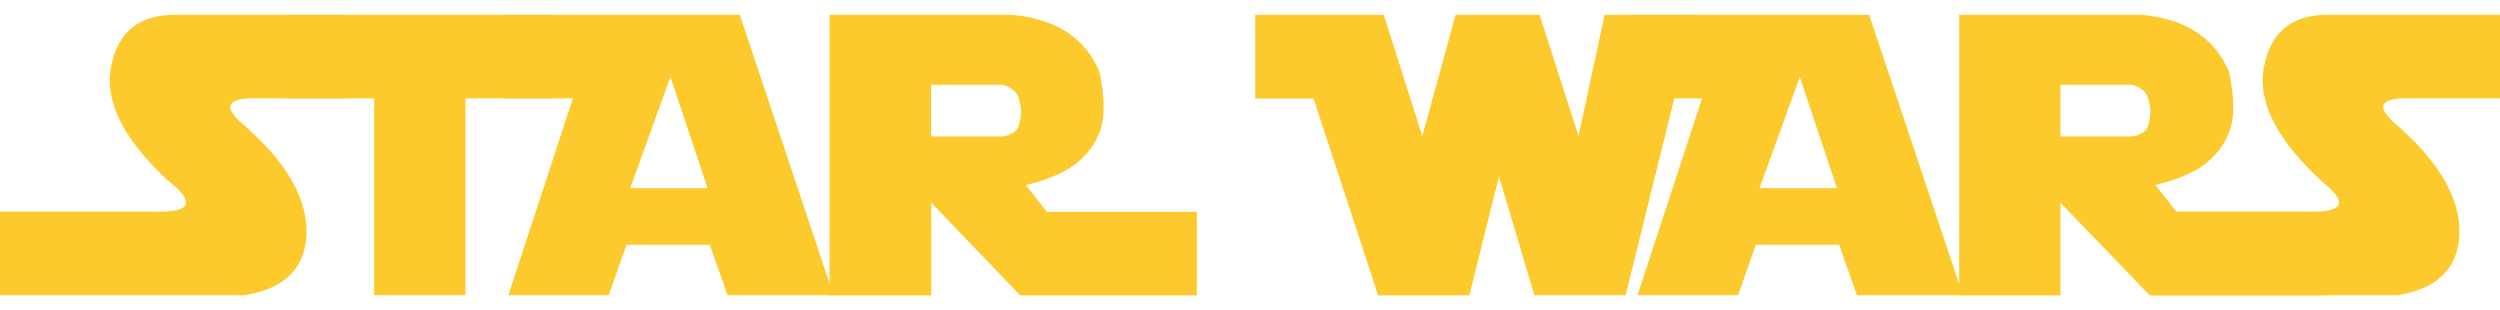 <?xml version="1.0" encoding="utf-8"?>
<!-- Generator: Adobe Illustrator 18.1.1, SVG Export Plug-In . SVG Version: 6.00 Build 0)  -->
<svg version="1.1" id="Layer_1" xmlns="http://www.w3.org/2000/svg" xmlns:xlink="http://www.w3.org/1999/xlink" x="0px" y="0px"
	 viewBox="0 73 1200 149" enable-background="new 0 73 1200 149" xml:space="preserve">
<g enable-background="new    ">
	<path fill="#FCCA2C" d="M166.9,120.2h-42.3c-16-0.5-18.3,3.9-7.1,13.2c20.1,17.7,30,34.8,29.6,51.5c-0.4,16.7-10.3,26.6-29.6,29.8
		H0v-40.1h74.2c17.6,0.5,19.8-4.4,6.7-14.7c-21.6-19.9-30.8-38.2-27.6-54.8c3.2-16.7,13.4-25,30.6-25h83V120.2z"/>
	<path fill="#FCCA2C" d="M266.1,80.1v40.1h-42.7v94.5h-43.8v-94.5h-42.7V80.1H266.1z"/>
	<path fill="#FCCA2C" d="M242.1,120.2V80.1h113l45,134.6h-50.9l-8.5-24.2h-40l-8.5,24.2H244l31-94.5L242.1,120.2L242.1,120.2z
		 M321.8,110l-19.3,53.3h37.1L321.8,110z"/>
	<path fill="#FCCA2C" d="M398.2,214.8V80.1h87.6c10.8,1,19.7,3.9,26.7,8.6c7,4.7,12.1,11.1,15.3,19c2.5,11.9,2.6,21.1,0.4,27.6
		c-2.2,6.5-6.2,11.9-11.7,16.2c-5.6,4.4-13.6,7.8-24.1,10.3l10.1,12.9h72v40.1h-84.8L447,170.3v44.5L398.2,214.8L398.2,214.8z
		 M446.9,113.7v24.8h33.9c1.8,0,3.8-0.7,5.9-2s3.2-4.7,3.4-10.1c-0.3-5.2-1.6-8.6-3.8-10.2c-2.2-1.6-4.1-2.5-5.5-2.5
		C480.8,113.7,446.9,113.7,446.9,113.7z"/>
	<path fill="#FCCA2C" d="M719.5,157.7l-14.2,57.1h-43.8l-31-94.5h-28V80.1h61.7l18.5,58.2l16-58.2H739l18.7,58.2l12.5-58.2h43.4
		l-33.3,134.6h-43.8L719.5,157.7z"/>
	<path fill="#FCCA2C" d="M784.2,120.2V80.1h113l45,134.6h-50.9l-8.5-24.2h-40l-8.5,24.2H786l31-94.5L784.2,120.2L784.2,120.2z
		 M863.9,110l-19.3,53.3h37.1L863.9,110z"/>
	<path fill="#FCCA2C" d="M940.4,214.8V80.1h87.6c10.8,1,19.7,3.9,26.7,8.6s12.1,11.1,15.3,19c2.5,11.9,2.6,21.1,0.4,27.6
		s-6.2,11.9-11.7,16.2c-5.6,4.4-13.6,7.8-24.1,10.3l10.1,12.9h72v40.1h-84.8L989,170.3v44.5H940.4z M989,113.7v24.8h33.9
		c1.8,0,3.8-0.7,5.9-2s3.2-4.7,3.4-10.1c-0.3-5.2-1.6-8.6-3.8-10.2c-2.2-1.6-4.1-2.5-5.5-2.5C1022.9,113.7,989,113.7,989,113.7z"/>
	<path fill="#FCCA2C" d="M1200.3,120.2H1158c-16-0.5-18.3,3.9-7.1,13.2c20.1,17.7,30,34.8,29.6,51.5s-10.3,26.6-29.6,29.8h-117.5
		v-40.1h74.2c17.6,0.5,19.8-4.4,6.7-14.7c-21.6-19.9-30.8-38.2-27.6-54.8c3.2-16.7,13.4-25,30.6-25h83L1200.3,120.2L1200.3,120.2z"
		/>
</g>
</svg>
